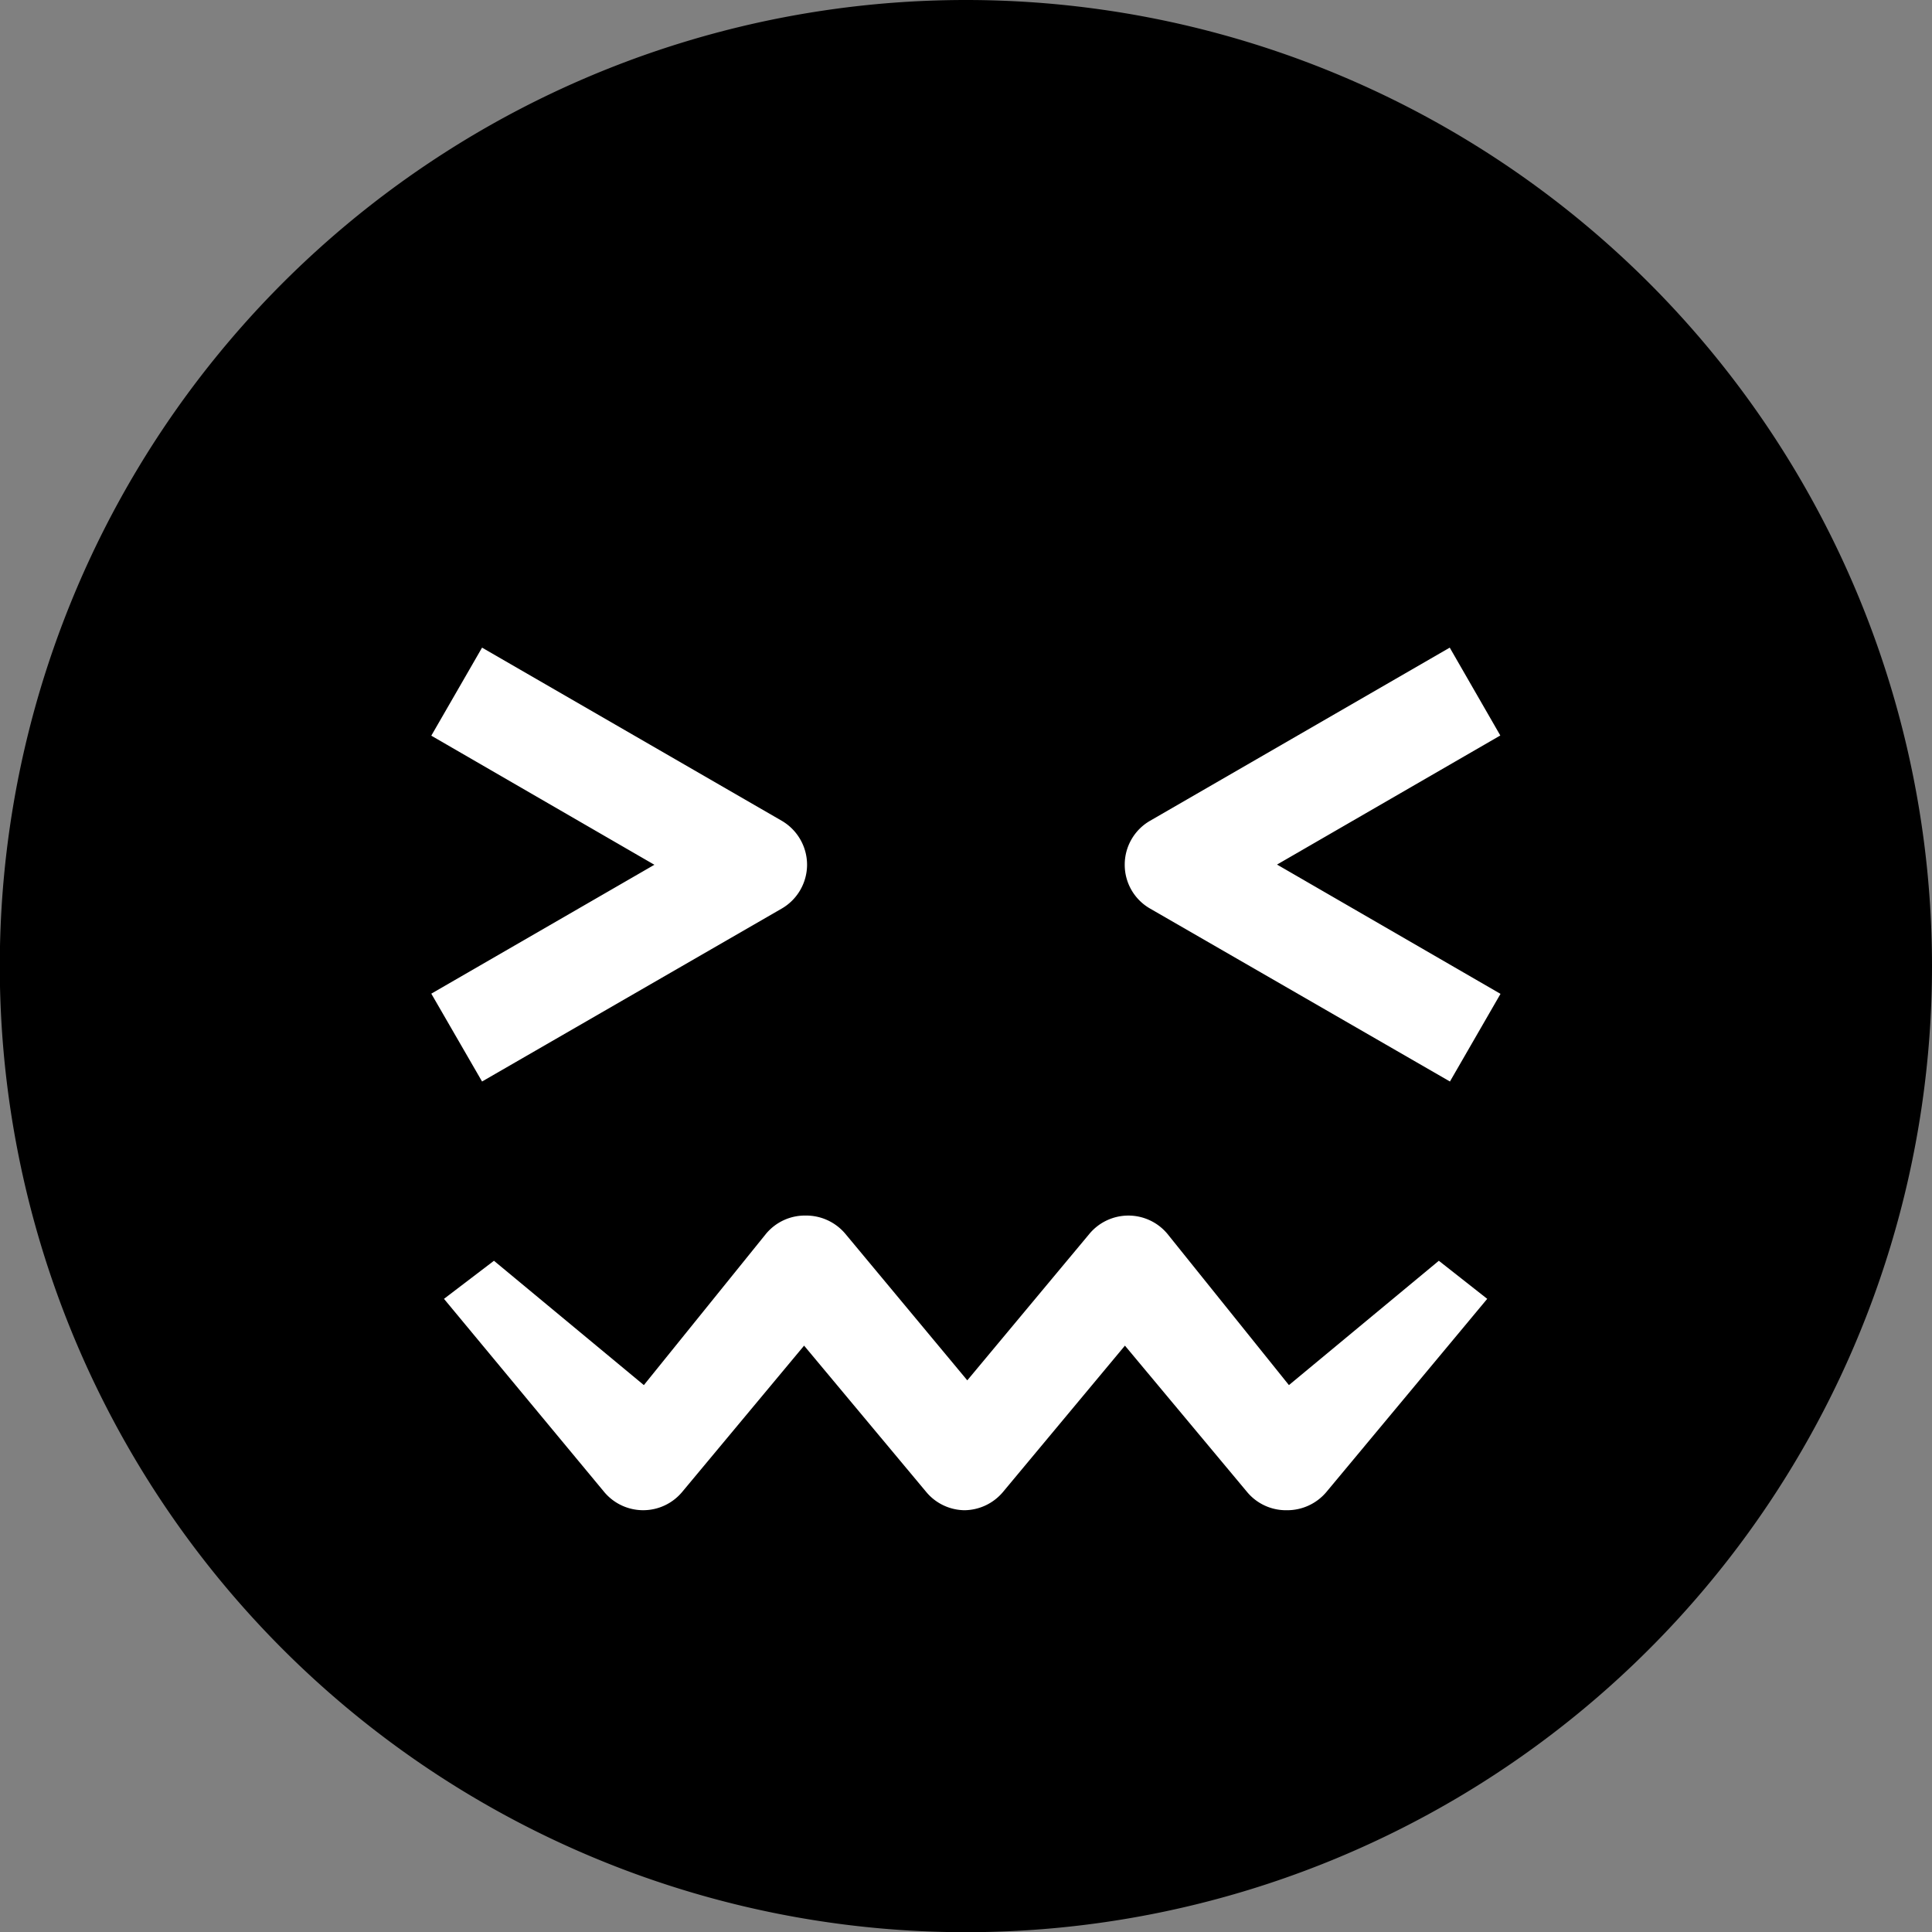 <svg xmlns="http://www.w3.org/2000/svg" viewBox="0 0 97.43 97.43"><rect x="0" y="0" width="97.43" height="97.43" fill="#808080" stroke="none"/><defs><style>.cls-1{fill:#fff;}</style></defs><g id="Layer_2" data-name="Layer 2"><g id="Layer_1-2" data-name="Layer 1"><path d="M97.43,48.71A48.72,48.72,0,1,1,48.71,0,48.72,48.72,0,0,1,97.43,48.71Z"/><path class="cls-1" d="M21.75,50.11,33,43.61,21.75,37.1h0l2.56-4.44,15.11,8.73a2.57,2.57,0,0,1,1.28,2.22h0a2.56,2.56,0,0,1-1.28,2.21h0L24.31,54.54l-2.56-4.43Z"/><path class="cls-1" d="M58,45.82a2.54,2.54,0,0,1-1.28-2.21h0A2.55,2.55,0,0,1,58,41.39h0l15.11-8.73,2.55,4.43L64.4,43.6l11.27,6.52-2.55,4.42L58,45.82Z"/><path class="cls-1" d="M48.71,76.16h0a2.55,2.55,0,0,1-2-.92l-6.16-7.38-6.15,7.38a2.56,2.56,0,0,1-3.93,0L22.39,65.5l2.52-1.92,7.56,6.27,6.16-7.63a2.55,2.55,0,0,1,2-.92,2.58,2.58,0,0,1,2,.92l6.15,7.39h0l6.16-7.39a2.56,2.56,0,0,1,3.93,0L65,69.85l7.56-6.27L75,65.5l-8.11,9.74a2.58,2.58,0,0,1-2,.92,2.55,2.55,0,0,1-2-.92l-6.16-7.38-6.15,7.38a2.57,2.57,0,0,1-2,.92ZM75,65.5Zm-52.65,0Z"/></g></g></svg>